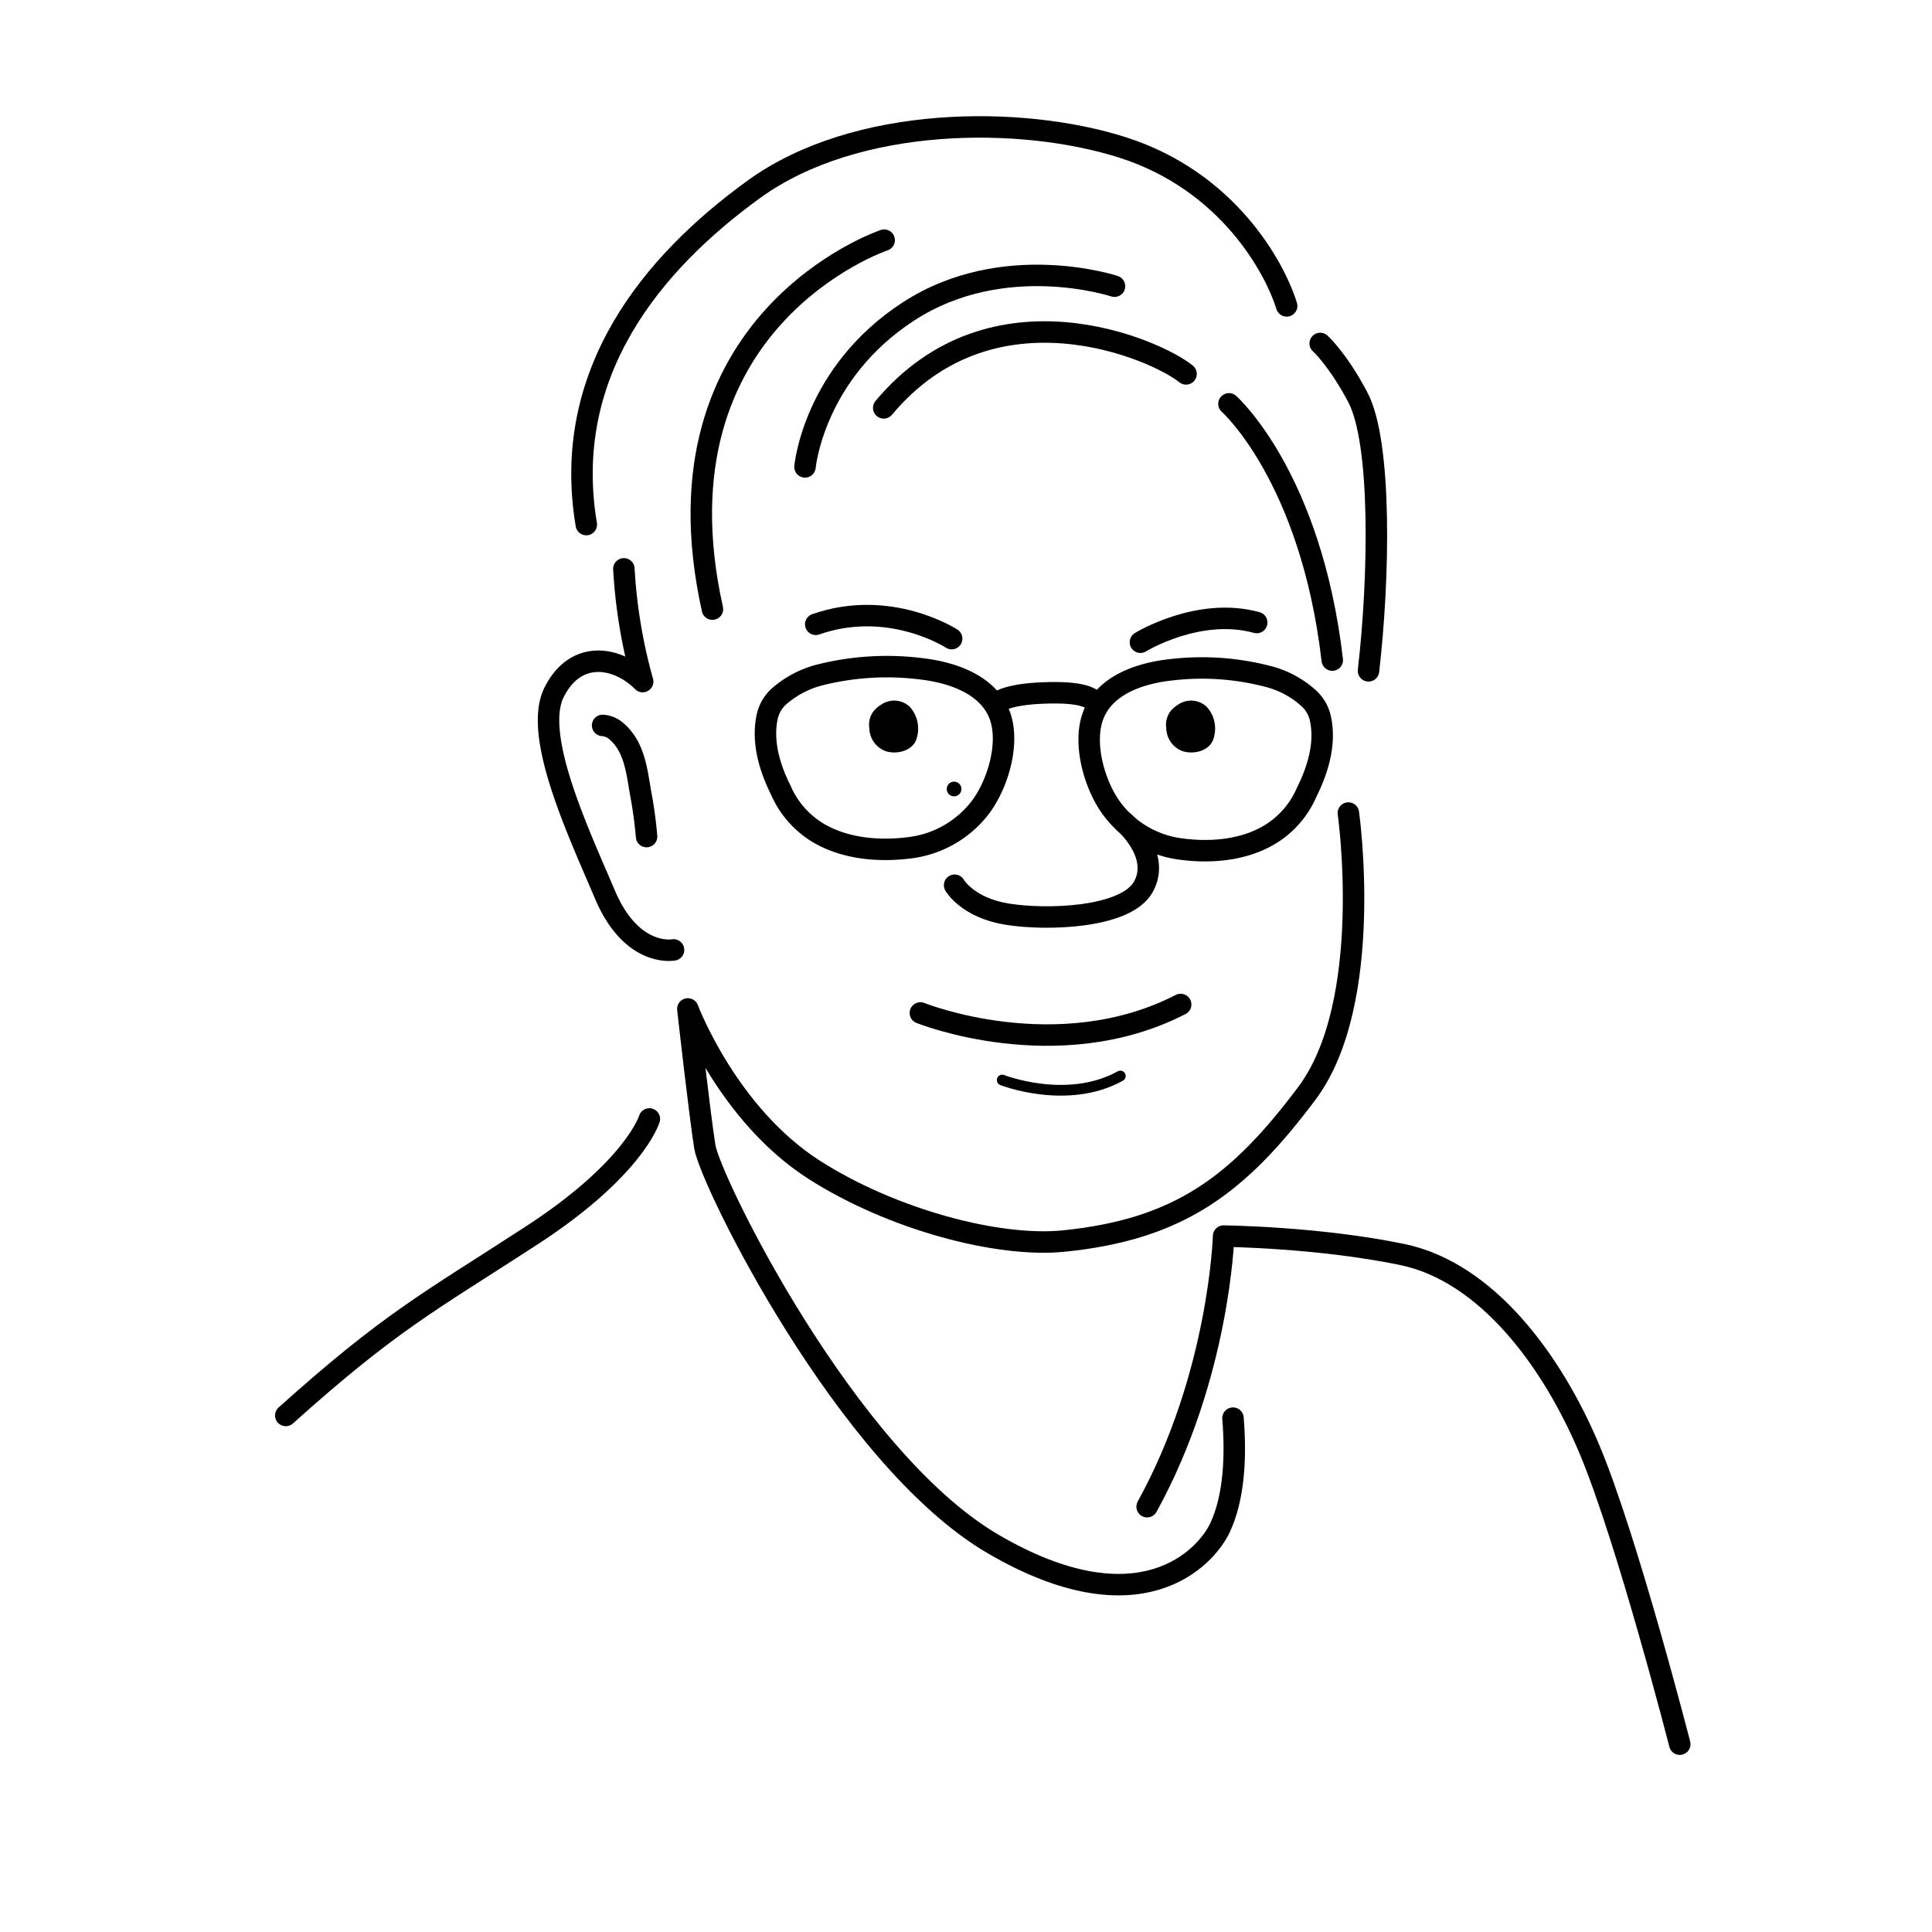 <svg id="lines" xmlns="http://www.w3.org/2000/svg" viewBox="0 0 360 360"><title>LikeCoin_team_member_icon</title><path d="M186.75,201.25s12.08,4.75,22-.75" style="fill:none;stroke:#000;stroke-linecap:round;stroke-linejoin:round;stroke-width:2px"/><path d="M142.91,133.78a7.22,7.22,0,0,1,2.05-3.84,18.45,18.45,0,0,1,7.54-4.11,51.25,51.25,0,0,1,18.83-1.25c6.17.67,12.7,3,14.89,8.53,2.08,5.29-.33,13.21-3.68,17.51A19.57,19.57,0,0,1,169.25,158c-5.63.68-11.81.14-16.77-2.79a17.32,17.32,0,0,1-7-8C143.45,143.15,142,138.37,142.91,133.78Z" style="fill:none;stroke:#000;stroke-linecap:round;stroke-linejoin:round;stroke-width:4px"/><path d="M246.1,134.19a7.24,7.24,0,0,0-2-3.86,17.85,17.85,0,0,0-7.35-4.16,48.78,48.78,0,0,0-18.4-1.38c-6,.63-12.43,2.87-14.61,8.42-2.07,5.28.23,13.22,3.48,17.54a19,19,0,0,0,12.94,7.47c5.49.72,11.53.22,16.41-2.68a17.07,17.07,0,0,0,6.91-7.92C245.51,143.55,247,138.78,246.1,134.19Z" style="fill:none;stroke:#000;stroke-linecap:round;stroke-linejoin:round;stroke-width:4px"/><path d="M185.75,131s1.49-1.62,8.75-1.88,9,.88,10,2.13" style="fill:none;stroke:#000;stroke-linecap:round;stroke-linejoin:round;stroke-width:4px"/><path d="M209.42,153.17s7.08,6.08,3.58,12.16c-3.3,5.74-18,6.21-25.38,5s-9.74-5.38-9.74-5.38" style="fill:none;stroke:#000;stroke-linecap:round;stroke-linejoin:round;stroke-width:4px"/><path d="M171.5,188.75S197,199,220,187.17" style="fill:none;stroke:#000;stroke-linecap:round;stroke-linejoin:round;stroke-width:4px"/><path d="M212.5,119.67S223.33,113,234.17,116" style="fill:none;stroke:#000;stroke-linecap:round;stroke-linejoin:round;stroke-width:4px"/><path d="M177.33,119s-11.5-7.5-25.33-2.67" style="fill:none;stroke:#000;stroke-linecap:round;stroke-linejoin:round;stroke-width:4px"/><path d="M251.25,151.5s5,35.25-7.75,52.25-23.74,25.31-45.25,27.5c-12.25,1.25-32-4-46.5-13.25-16.23-10.36-23.58-30-23.58-30s2.16,19.33,3.16,25.67,26.34,58,53.67,74,39.67,2.66,42.33-3,3-13.38,2.42-20.42" style="fill:none;stroke:#000;stroke-linecap:round;stroke-linejoin:round;stroke-width:4px"/><path d="M125.5,177s-7.75,1.5-12.75-10.25S99.25,137,103.25,129s11.75-6.75,16.5-2a98.17,98.17,0,0,1-3.5-21" style="fill:none;stroke:#000;stroke-linecap:round;stroke-linejoin:round;stroke-width:4px"/><path d="M112.29,135.17a4.42,4.42,0,0,1,2.1.71c3.84,2.87,4.23,7.65,5,12a80.25,80.25,0,0,1,1.09,8" style="fill:none;stroke:#000;stroke-linecap:round;stroke-linejoin:round;stroke-width:4px"/><path d="M213.75,280.75c13.5-24.5,14.25-50.42,14.25-50.42s17.5.17,33.25,3.42,28,19.75,35,36.5S313,325,313,325" style="fill:none;stroke:#000;stroke-linecap:round;stroke-linejoin:round;stroke-width:4px"/><path d="M221,69.67c-5.5-4.5-36-18-56.33,6.33" style="fill:none;stroke:#000;stroke-linecap:round;stroke-linejoin:round;stroke-width:4px"/><path d="M164.75,44.75s-44,14.75-32,68.75" style="fill:none;stroke:#000;stroke-linecap:round;stroke-linejoin:round;stroke-width:4px"/><path d="M239.75,57c-2.25-7.25-11-23.25-30.5-29.5-18.9-6.06-49.75-6-68.75,7.75s-36,34.25-31.25,62.5" style="fill:none;stroke:#000;stroke-linecap:round;stroke-linejoin:round;stroke-width:4px"/><path d="M207.67,53.33S187.08,46.5,169.33,58,150,87,150,87" style="fill:none;stroke:#000;stroke-linecap:round;stroke-linejoin:round;stroke-width:4px"/><path d="M246,64s3.23,2.88,7,10c4.5,8.5,4,33.75,2,51" style="fill:none;stroke:#000;stroke-linecap:round;stroke-linejoin:round;stroke-width:4px"/><path d="M229,75.25s15.25,13.5,19.25,47.75" style="fill:none;stroke:#000;stroke-linecap:round;stroke-linejoin:round;stroke-width:4px"/><path d="M121,208.5s-2.75,9.25-22,21.75-26.25,16-45.75,33.5" style="fill:none;stroke:#000;stroke-linecap:round;stroke-linejoin:round;stroke-width:4px"/><path d="M162.72,132.6a4.21,4.21,0,0,0-.73,3.13,4.65,4.65,0,0,0,3.14,4.27c2.22.64,5.16-.19,5.72-2.57a6.06,6.06,0,0,0-1.36-5.76,4.25,4.25,0,0,0-5.31-.36A5.34,5.34,0,0,0,162.72,132.6Z"/><path d="M218.05,132.6a4.25,4.25,0,0,0-.73,3.13,4.65,4.65,0,0,0,3.14,4.27c2.22.64,5.16-.19,5.72-2.57a6,6,0,0,0-1.36-5.76,4.25,4.25,0,0,0-5.31-.36A5.5,5.5,0,0,0,218.05,132.6Z"/><circle cx="177.78" cy="147.02" r="1.37"/></svg>